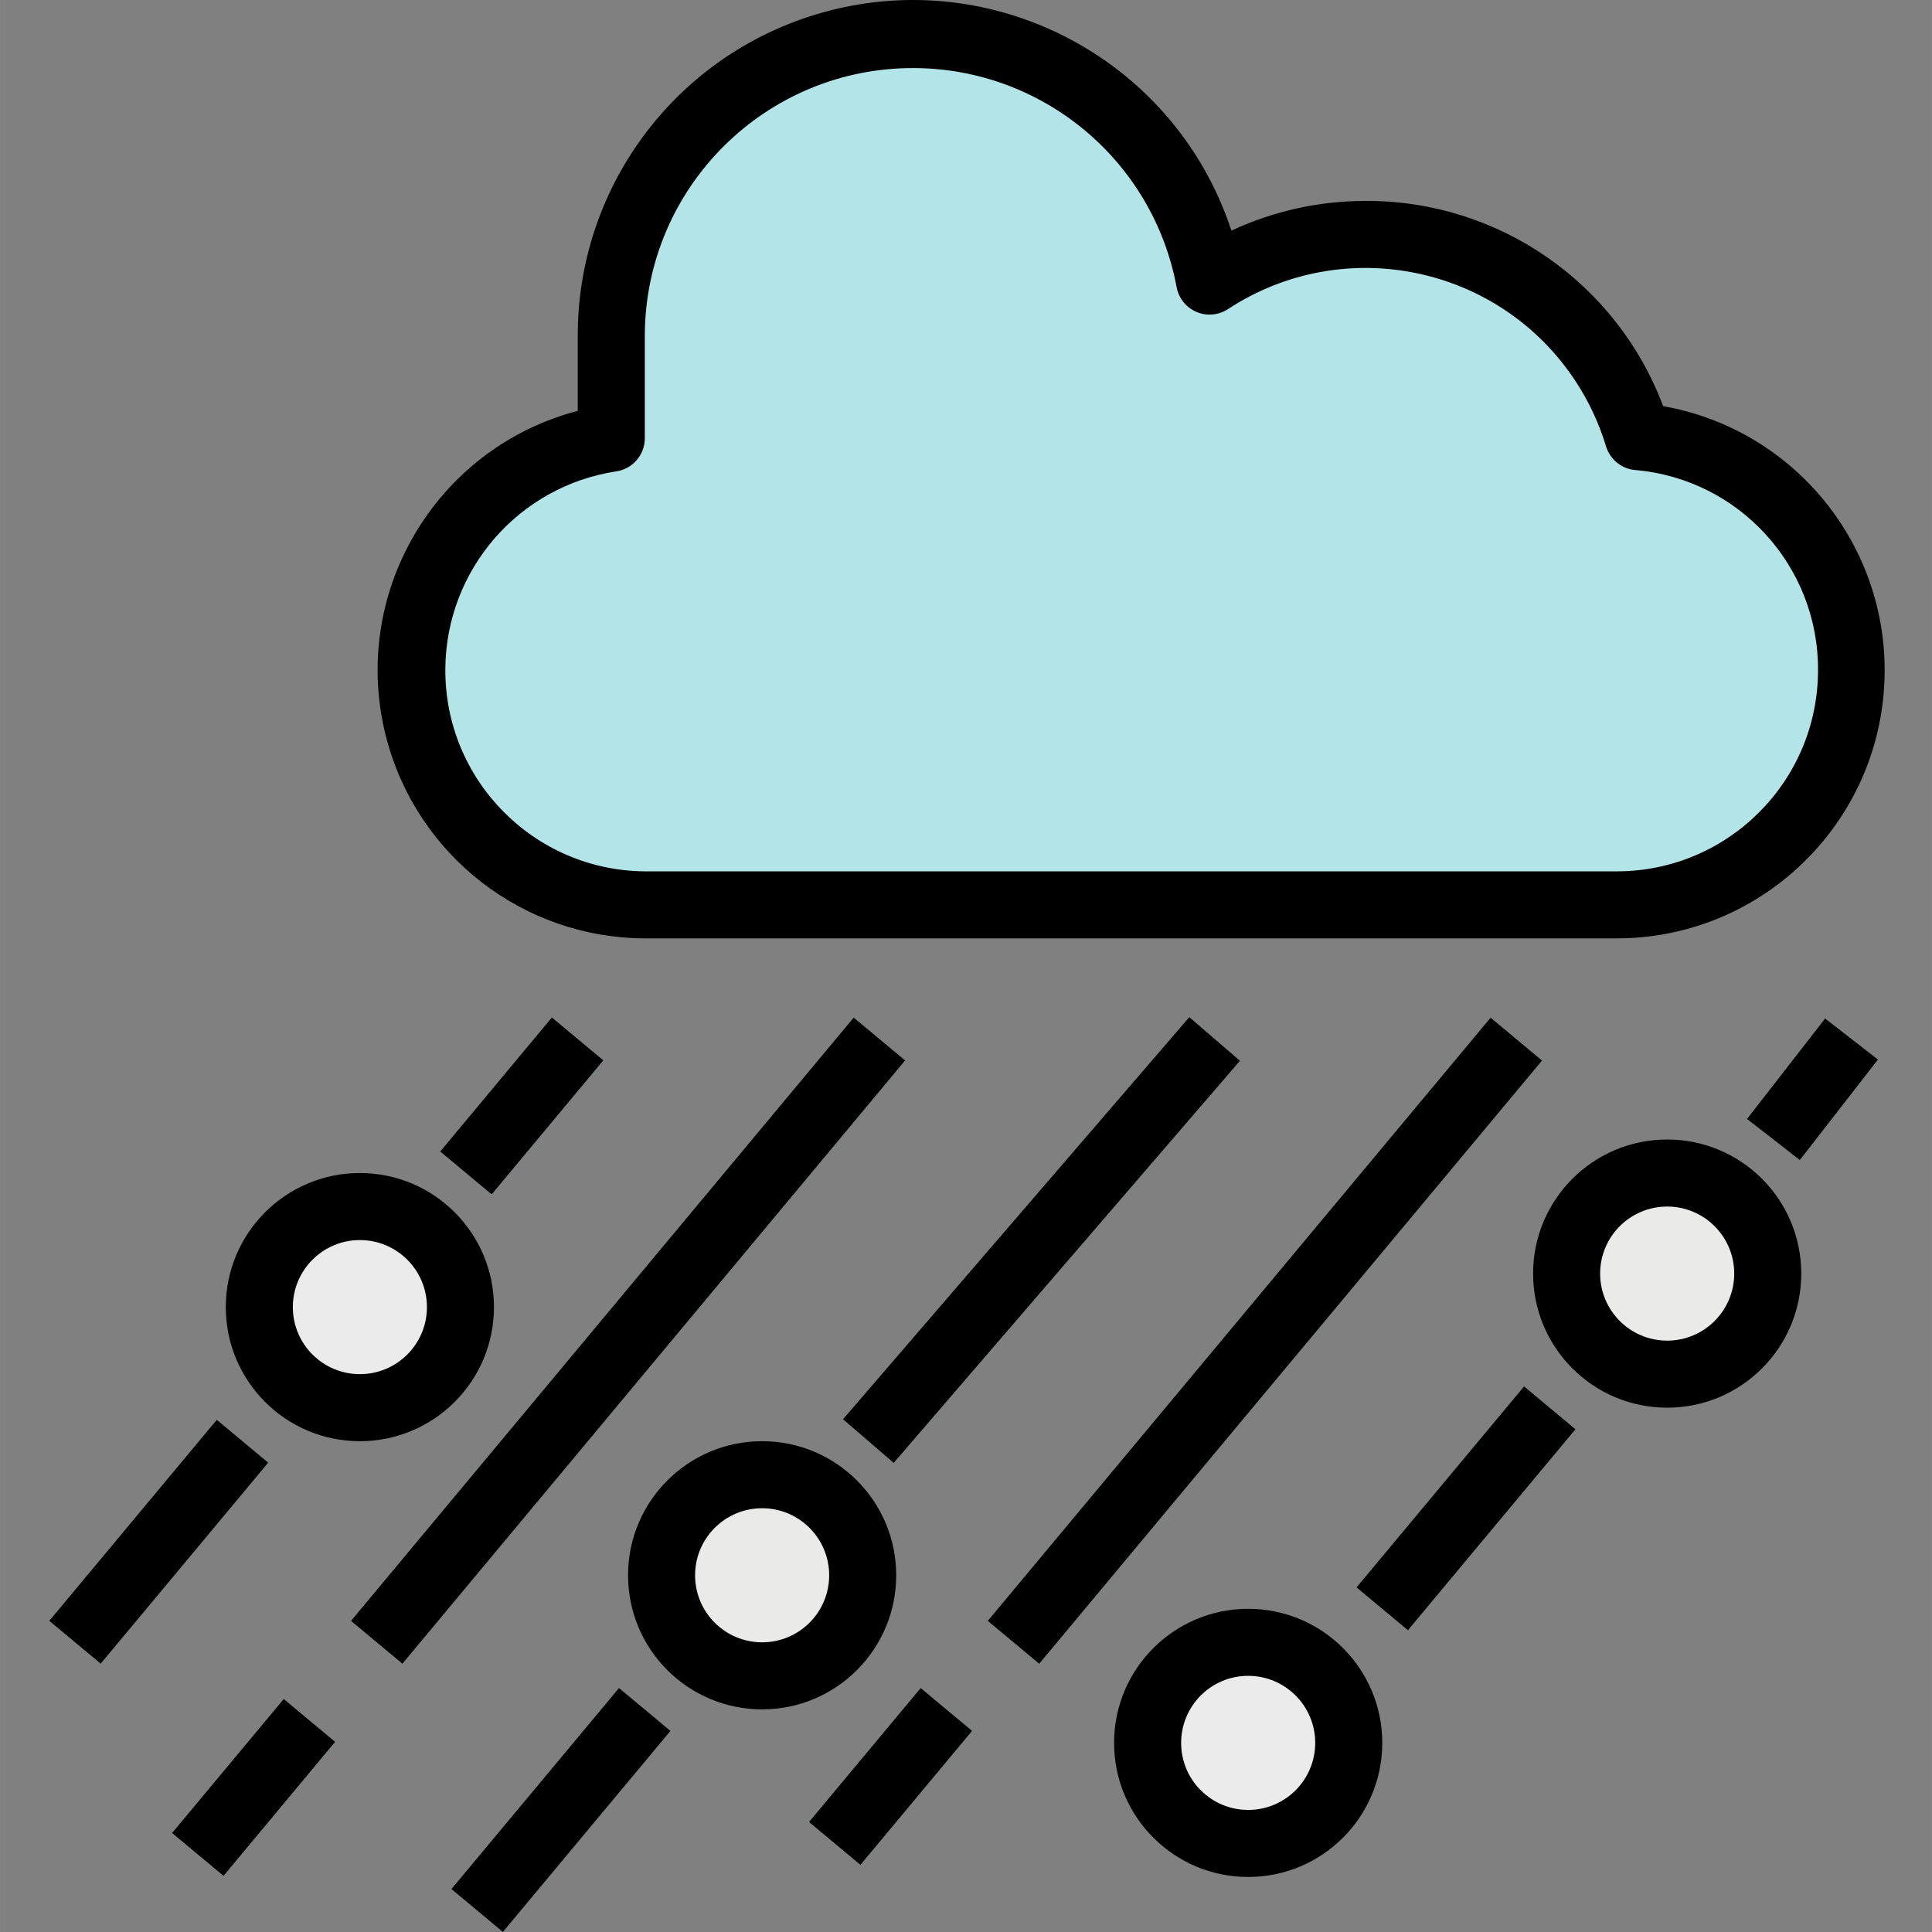 <svg height="512pt" viewBox="-13 0 512 512.012" width="512pt" xmlns="http://www.w3.org/2000/svg"><rect x="-13" y="0" width="512" height="512.012" fill="#808080" stroke="none"/><path d="m421.125 115.719c-12.074-39.883-54.191-62.422-94.074-50.352-6.902 2.09-13.469 5.16-19.504 9.113-8.078-43.41-49.82-72.051-93.23-63.973-37.742 7.023-65.164 39.887-65.32 78.277v27.359c-33.953 5.172-57.285 36.887-52.113 70.84 4.598 30.199 30.449 52.586 60.996 52.82h257.621c34.344-.172 62.047-28.148 61.879-62.492-.16-31.93-24.473-58.547-56.254-61.594zm0 0" fill="#b3e4e8"/><path d="m109.02 346.406c0 14.719-11.934 26.652-26.652 26.652s-26.648-11.934-26.648-26.652 11.93-26.648 26.648-26.648 26.652 11.93 26.652 26.648zm0 0" fill="#ebebeb"/><path d="m.008 429.551 44.422-53.289 13.656 11.379-44.426 53.293zm0 0" fill="#b3e4e8"/><path d="m103.656 305.184 29.617-35.531 13.656 11.383-29.617 35.531zm0 0" fill="#8aced8"/><path d="m32.582 485.82 29.621-35.527 13.652 11.383-29.617 35.527zm0 0" fill="#a8d6da"/><path d="m201.371 482.863 29.617-35.531 13.652 11.383-29.617 35.531zm0 0" fill="#b3e4e8"/><path d="m79.957 429.547 133.277-159.879 13.656 11.383-133.281 159.879zm0 0" fill="#b3e4e8"/><path d="m248.75 429.559 133.277-159.879 13.656 11.379-133.281 159.883zm0 0" fill="#a8d6da"/><path d="m215.621 417.477c0 14.719-11.934 26.648-26.652 26.648s-26.648-11.93-26.648-26.648 11.93-26.652 26.648-26.652 26.652 11.934 26.652 26.652zm0 0" fill="#eaeae8"/><path d="m106.613 500.629 44.422-53.289 13.656 11.383-44.426 53.289zm0 0" fill="#8aced8"/><path d="m210.391 376.148 91.781-106.621 13.465 11.59-91.781 106.621zm0 0" fill="#b3e4e8"/><path d="m455.477 337.523c0 14.719-11.934 26.648-26.652 26.648s-26.648-11.93-26.648-26.648 11.93-26.652 26.648-26.652 26.652 11.934 26.652 26.652zm0 0" fill="#eaeae8"/><path d="m344.434 461.895c0 14.719-11.934 26.648-26.652 26.648s-26.648-11.93-26.648-26.648 11.93-26.652 26.648-26.652 26.652 11.934 26.652 26.652zm0 0" fill="#ebebeb"/><path d="m346.469 420.684 44.426-53.289 13.652 11.379-44.426 53.293zm0 0" fill="#b3e4e8"/><path d="m449.961 296.531 20.734-26.637 14.02 10.914-20.734 26.637zm0 0" fill="#a8d6da"/><path d="m348.875 53.25c-12.277-.004-24.406 2.684-35.535 7.871-15.32-46.609-65.523-71.977-112.133-56.656-36.43 11.973-61.062 45.973-61.098 84.32v20.094c-37.965 9.961-60.664 48.812-50.703 86.777 8.172 31.148 36.27 52.91 68.473 53.031h257.621c39.25-.062 71.02-31.93 70.957-71.18-.055-34.438-24.793-63.883-58.707-69.871-12.324-32.848-43.797-54.547-78.875-54.387zm119.926 124.371c-.027 29.422-23.875 53.27-53.301 53.301h-257.621c-29.438-.242-53.105-24.301-52.863-53.734.211-26.164 19.383-48.305 45.25-52.258 4.371-.629 7.613-4.375 7.613-8.793v-27.352c.18-39.25 32.141-70.926 71.391-70.746 34.098.156 63.277 24.504 69.539 58.023.867 4.828 5.484 8.039 10.312 7.172 1.18-.211 2.305-.66 3.305-1.316 30.738-20.156 71.996-11.578 92.152 19.16 3.492 5.324 6.199 11.121 8.043 17.215 1.051 3.465 4.098 5.949 7.703 6.273 27.516 2.352 48.609 25.438 48.477 53.055zm0 0"/><path d="m46.832 346.406c0 19.625 15.91 35.535 35.535 35.535s35.535-15.91 35.535-35.535-15.91-35.535-35.535-35.535-35.535 15.91-35.535 35.535zm35.535-17.766c9.812 0 17.77 7.953 17.77 17.766s-7.957 17.766-17.77 17.766-17.766-7.953-17.766-17.766 7.953-17.766 17.766-17.766zm0 0"/><path d="m.02 429.551 44.418-53.297 13.656 11.379-44.418 53.297zm0 0"/><path d="m103.645 305.172 29.609-35.535 13.656 11.379-29.609 35.535zm0 0"/><path d="m32.578 485.789 29.609-35.535 13.652 11.379-29.605 35.535zm0 0"/><path d="m201.371 482.863 29.617-35.531 13.652 11.383-29.617 35.531zm0 0"/><path d="m79.977 429.559 133.258-159.902 13.656 11.379-133.258 159.902zm0 0"/><path d="m248.75 429.559 133.277-159.879 13.656 11.379-133.281 159.883zm0 0"/><path d="m224.504 417.477c0-19.625-15.91-35.535-35.535-35.535s-35.531 15.91-35.531 35.535 15.906 35.531 35.531 35.531 35.535-15.906 35.535-35.531zm-53.301 0c0-9.812 7.953-17.77 17.766-17.77s17.77 7.957 17.77 17.77-7.957 17.766-17.77 17.766-17.766-7.953-17.766-17.766zm0 0"/><path d="m106.613 500.629 44.422-53.289 13.656 11.383-44.426 53.289zm0 0"/><path d="m210.379 376.133 91.793-106.605 13.465 11.59-91.793 106.609zm0 0"/><path d="m464.359 337.523c0-19.625-15.91-35.535-35.535-35.535s-35.531 15.91-35.531 35.535 15.906 35.535 35.531 35.535 35.535-15.91 35.535-35.535zm-53.301 0c0-9.812 7.953-17.766 17.766-17.766s17.77 7.953 17.77 17.766-7.957 17.766-17.77 17.766-17.766-7.953-17.766-17.766zm0 0"/><path d="m317.781 497.426c19.625 0 35.535-15.906 35.535-35.531s-15.91-35.535-35.535-35.535-35.535 15.91-35.535 35.535 15.91 35.531 35.535 35.531zm0-53.301c9.812 0 17.766 7.957 17.766 17.77s-7.953 17.766-17.766 17.766-17.766-7.953-17.766-17.766 7.953-17.77 17.766-17.77zm0 0"/><path d="m346.469 420.684 44.426-53.289 13.652 11.379-44.426 53.293zm0 0"/><path d="m449.957 296.543 20.723-26.648 14.027 10.906-20.723 26.648zm0 0"/></svg>